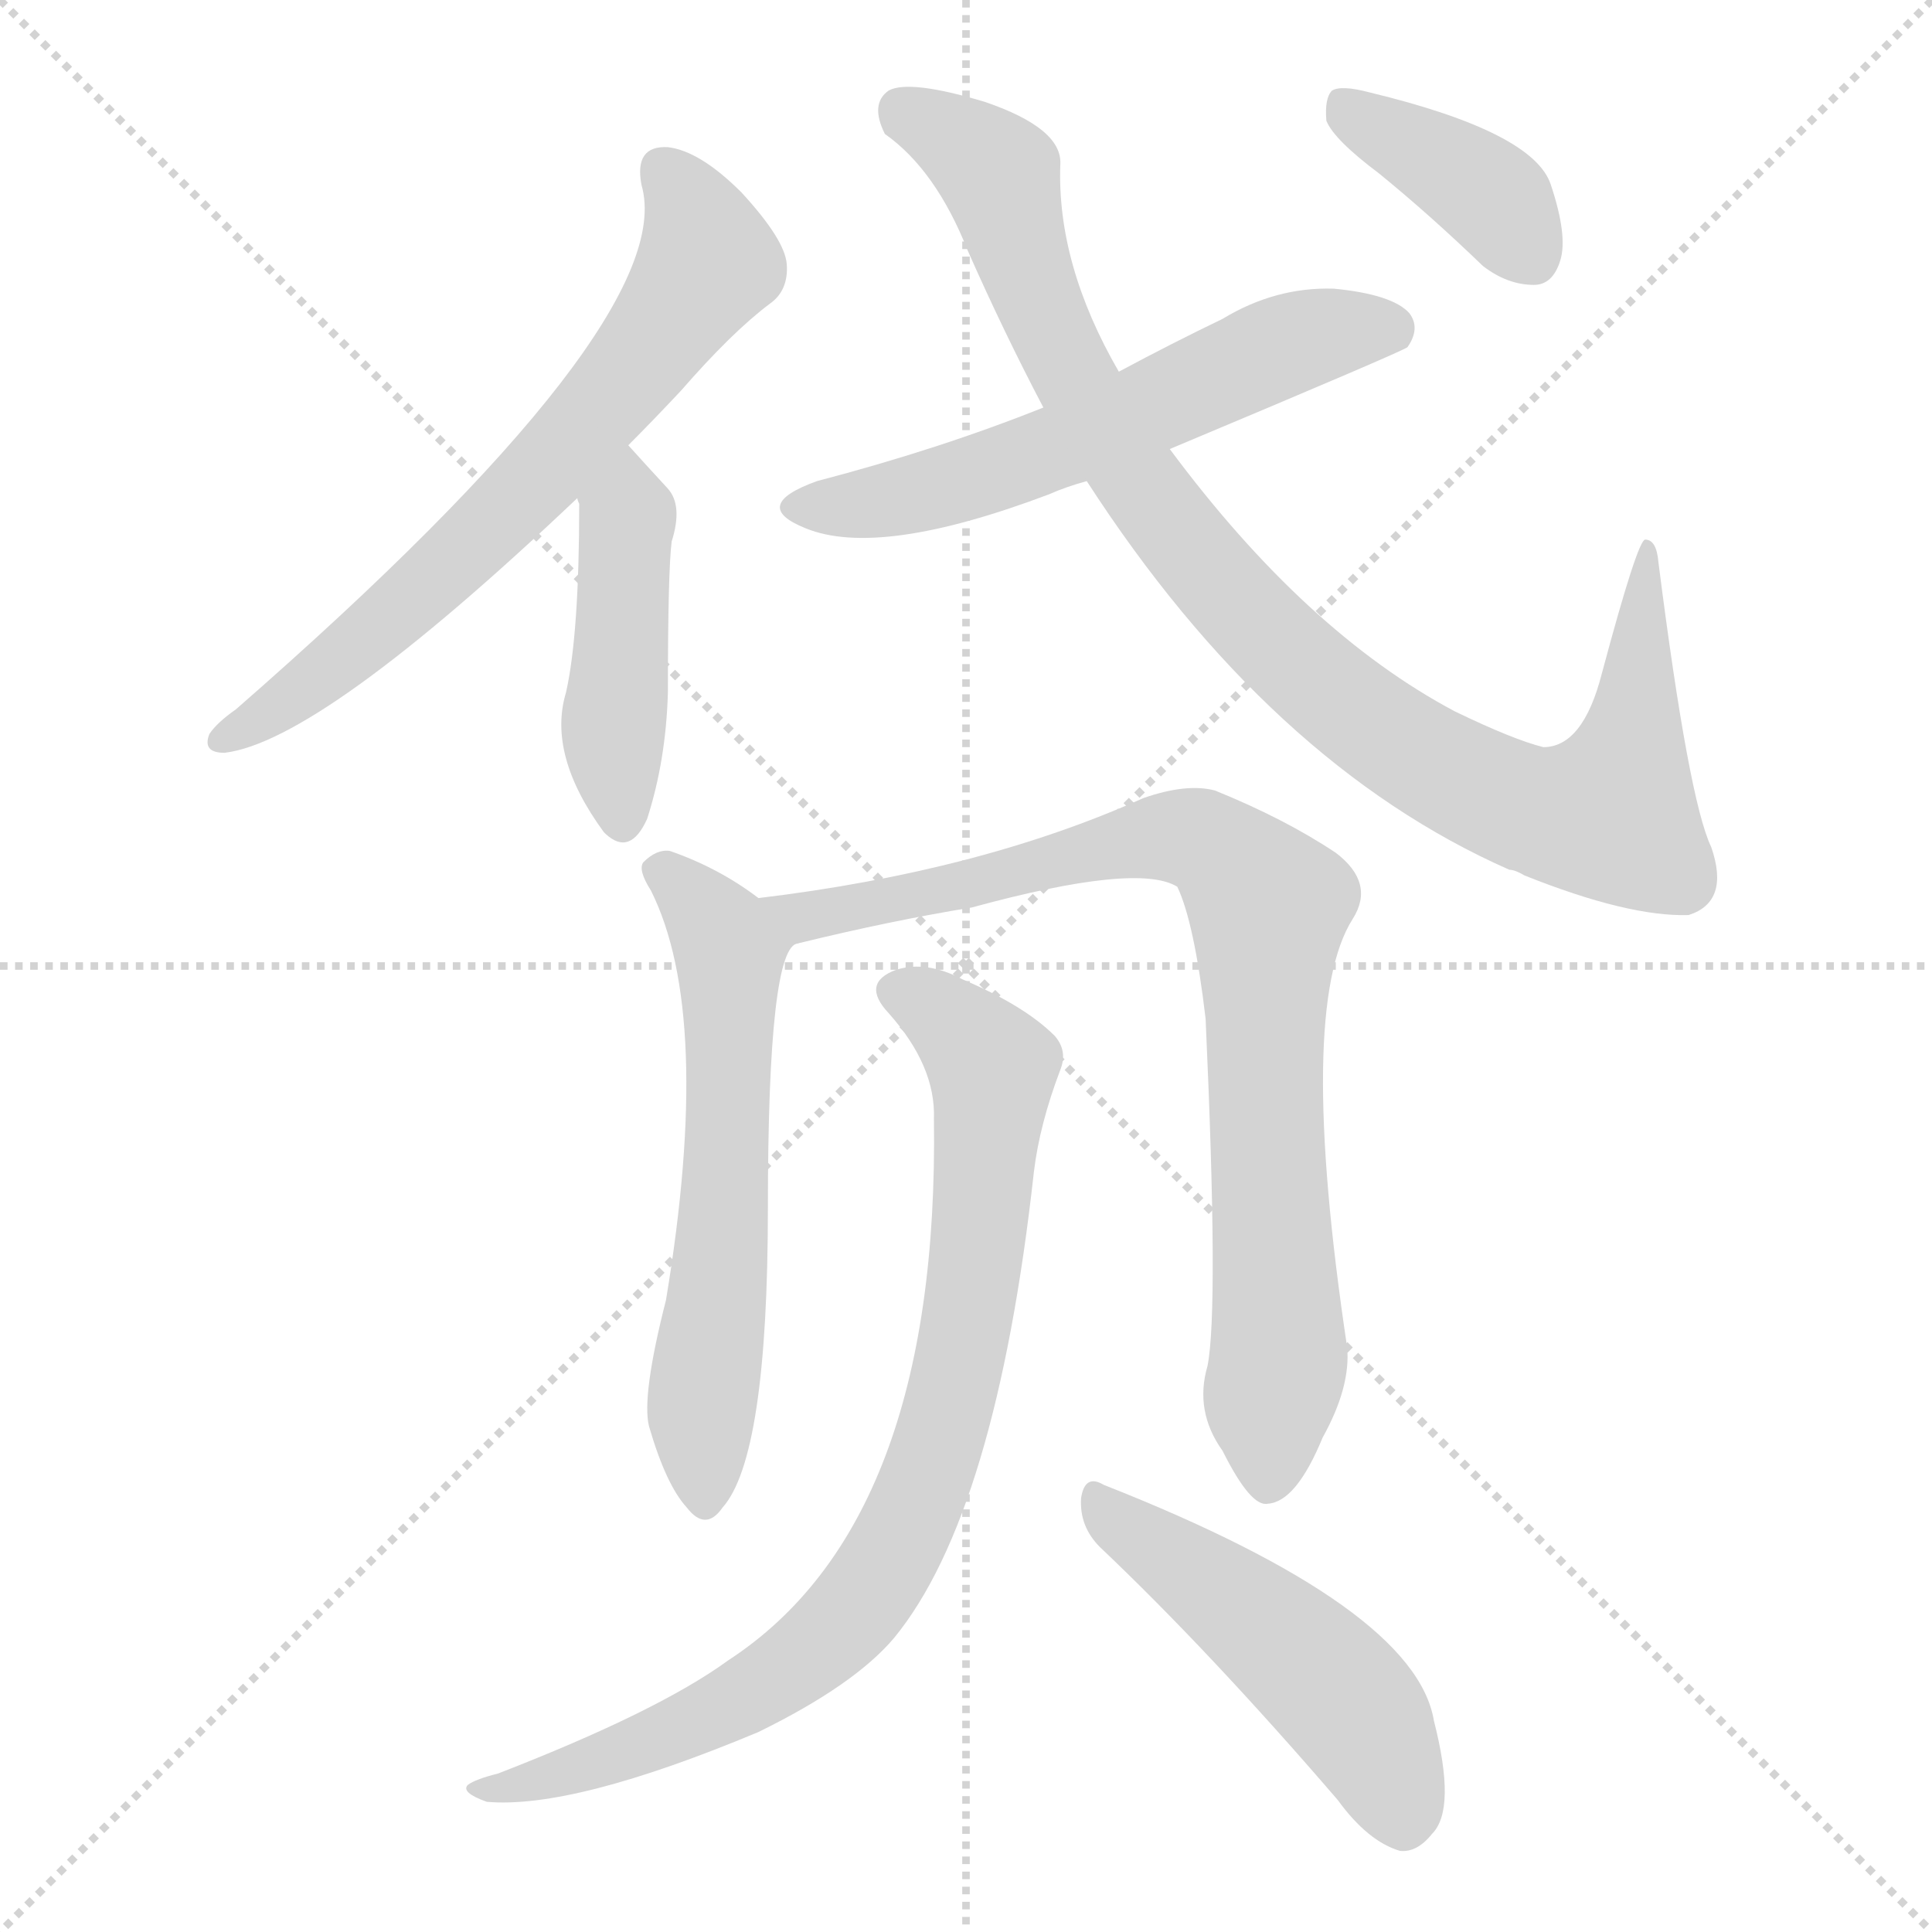 <svg version="1.1" viewBox="0 0 1024 1024" xmlns="http://www.w3.org/2000/svg">
  <g stroke="lightgray" stroke-dasharray="1,1" stroke-width="1" transform="scale(4, 4)">
    <line x1="0" y1="0" x2="256" y2="256"></line>
    <line x1="256" y1="0" x2="0" y2="256"></line>
    <line x1="128" y1="0" x2="128" y2="256"></line>
    <line x1="0" y1="128" x2="256" y2="128"></line>
  </g>
<g transform="scale(1, -1) translate(0, -900)">
   <style type="text/css">
    @keyframes keyframes0 {
      from {
       stroke: blue;
       stroke-dashoffset: 672;
       stroke-width: 128;
       }
       69% {
       animation-timing-function: step-end;
       stroke: blue;
       stroke-dashoffset: 0;
       stroke-width: 128;
       }
       to {
       stroke: black;
       stroke-width: 1024;
       }
       }
       #make-me-a-hanzi-animation-0 {
         animation: keyframes0 0.797s both;
         animation-delay: 0s;
         animation-timing-function: linear;
       }
    @keyframes keyframes1 {
      from {
       stroke: blue;
       stroke-dashoffset: 445;
       stroke-width: 128;
       }
       59% {
       animation-timing-function: step-end;
       stroke: blue;
       stroke-dashoffset: 0;
       stroke-width: 128;
       }
       to {
       stroke: black;
       stroke-width: 1024;
       }
       }
       #make-me-a-hanzi-animation-1 {
         animation: keyframes1 0.612s both;
         animation-delay: 0.797s;
         animation-timing-function: linear;
       }
    @keyframes keyframes2 {
      from {
       stroke: blue;
       stroke-dashoffset: 587;
       stroke-width: 128;
       }
       66% {
       animation-timing-function: step-end;
       stroke: blue;
       stroke-dashoffset: 0;
       stroke-width: 128;
       }
       to {
       stroke: black;
       stroke-width: 1024;
       }
       }
       #make-me-a-hanzi-animation-2 {
         animation: keyframes2 0.728s both;
         animation-delay: 1.409s;
         animation-timing-function: linear;
       }
    @keyframes keyframes3 {
      from {
       stroke: blue;
       stroke-dashoffset: 955;
       stroke-width: 128;
       }
       76% {
       animation-timing-function: step-end;
       stroke: blue;
       stroke-dashoffset: 0;
       stroke-width: 128;
       }
       to {
       stroke: black;
       stroke-width: 1024;
       }
       }
       #make-me-a-hanzi-animation-3 {
         animation: keyframes3 1.027s both;
         animation-delay: 2.137s;
         animation-timing-function: linear;
       }
    @keyframes keyframes4 {
      from {
       stroke: blue;
       stroke-dashoffset: 388;
       stroke-width: 128;
       }
       56% {
       animation-timing-function: step-end;
       stroke: blue;
       stroke-dashoffset: 0;
       stroke-width: 128;
       }
       to {
       stroke: black;
       stroke-width: 1024;
       }
       }
       #make-me-a-hanzi-animation-4 {
         animation: keyframes4 0.566s both;
         animation-delay: 3.164s;
         animation-timing-function: linear;
       }
    @keyframes keyframes5 {
      from {
       stroke: blue;
       stroke-dashoffset: 602;
       stroke-width: 128;
       }
       66% {
       animation-timing-function: step-end;
       stroke: blue;
       stroke-dashoffset: 0;
       stroke-width: 128;
       }
       to {
       stroke: black;
       stroke-width: 1024;
       }
       }
       #make-me-a-hanzi-animation-5 {
         animation: keyframes5 0.74s both;
         animation-delay: 3.73s;
         animation-timing-function: linear;
       }
    @keyframes keyframes6 {
      from {
       stroke: blue;
       stroke-dashoffset: 842;
       stroke-width: 128;
       }
       73% {
       animation-timing-function: step-end;
       stroke: blue;
       stroke-dashoffset: 0;
       stroke-width: 128;
       }
       to {
       stroke: black;
       stroke-width: 1024;
       }
       }
       #make-me-a-hanzi-animation-6 {
         animation: keyframes6 0.935s both;
         animation-delay: 4.47s;
         animation-timing-function: linear;
       }
    @keyframes keyframes7 {
      from {
       stroke: blue;
       stroke-dashoffset: 847;
       stroke-width: 128;
       }
       73% {
       animation-timing-function: step-end;
       stroke: blue;
       stroke-dashoffset: 0;
       stroke-width: 128;
       }
       to {
       stroke: black;
       stroke-width: 1024;
       }
       }
       #make-me-a-hanzi-animation-7 {
         animation: keyframes7 0.939s both;
         animation-delay: 5.405s;
         animation-timing-function: linear;
       }
    @keyframes keyframes8 {
      from {
       stroke: blue;
       stroke-dashoffset: 490;
       stroke-width: 128;
       }
       61% {
       animation-timing-function: step-end;
       stroke: blue;
       stroke-dashoffset: 0;
       stroke-width: 128;
       }
       to {
       stroke: black;
       stroke-width: 1024;
       }
       }
       #make-me-a-hanzi-animation-8 {
         animation: keyframes8 0.649s both;
         animation-delay: 6.344s;
         animation-timing-function: linear;
       }
</style>
<path d="M 333.0 664.0 Q 346.0 677.0 361.0 693.0 Q 388.0 724.0 408.0 739.0 Q 418.0 746.0 417.0 760.0 Q 416.0 773.0 393.0 798.0 Q 371.0 820.0 354.0 822.0 Q 336.0 823.0 340.0 802.0 Q 361.0 730.0 125.0 524.0 Q 115.0 517.0 111.0 511.0 Q 107.0 501.0 119.0 501.0 Q 170.0 507.0 306.0 636.0 L 333.0 664.0 Z" fill="lightgray"></path> 
<path d="M 306.0 636.0 Q 306.0 635.0 307.0 633.0 Q 307.0 564.0 300.0 533.0 Q 290.0 500.0 320.0 459.0 L 321.0 458.0 Q 334.0 446.0 343.0 466.0 Q 353.0 497.0 354.0 533.0 Q 354.0 597.0 356.0 613.0 Q 362.0 632.0 354.0 641.0 Q 342.0 654.0 333.0 664.0 C 313.0 686.0 302.0 666.0 306.0 636.0 Z" fill="lightgray"></path> 
<path d="M 620.0 662.0 Q 744.0 714.0 746.0 716.0 Q 753.0 726.0 747.0 734.0 Q 738.0 744.0 707.0 747.0 Q 676.0 748.0 648.0 731.0 Q 621.0 718.0 593.0 703.0 L 553.0 684.0 Q 498.0 662.0 433.0 645.0 Q 397.0 632.0 427.0 620.0 Q 466.0 604.0 556.0 638.0 Q 565.0 642.0 576.0 645.0 L 620.0 662.0 Z" fill="lightgray"></path> 
<path d="M 576.0 645.0 Q 673.0 495.0 800.0 439.0 Q 803.0 439.0 808.0 436.0 Q 863.0 414.0 895.0 415.0 Q 917.0 422.0 907.0 451.0 Q 895.0 476.0 879.0 602.0 Q 878.0 614.0 872.0 614.0 Q 868.0 614.0 849.0 543.0 Q 839.0 504.0 818.0 504.0 Q 802.0 508.0 771.0 523.0 Q 692.0 565.0 620.0 662.0 L 593.0 703.0 Q 560.0 760.0 562.0 813.0 Q 563.0 832.0 522.0 846.0 Q 482.0 858.0 471.0 852.0 Q 461.0 845.0 469.0 829.0 Q 496.0 810.0 513.0 767.0 Q 532.0 724.0 553.0 684.0 L 576.0 645.0 Z" fill="lightgray"></path> 
<path d="M 731.0 808.0 Q 758.0 786.0 786.0 759.0 Q 799.0 749.0 813.0 749.0 Q 823.0 749.0 827.0 762.0 Q 831.0 775.0 822.0 802.0 Q 813.0 830.0 726.0 851.0 Q 711.0 855.0 706.0 852.0 Q 702.0 848.0 703.0 836.0 Q 707.0 826.0 731.0 808.0 Z" fill="lightgray"></path> 
<path d="M 402.0 424.0 Q 381.0 440.0 355.0 449.0 Q 348.0 450.0 341.0 443.0 Q 338.0 439.0 345.0 428.0 Q 378.0 362.0 353.0 211.0 Q 340.0 160.0 344.0 144.0 Q 353.0 113.0 364.0 101.0 Q 374.0 88.0 383.0 101.0 Q 407.0 128.0 407.0 260.0 Q 407.0 399.0 423.0 400.0 C 428.0 406.0 427.0 407.0 402.0 424.0 Z" fill="lightgray"></path> 
<path d="M 640.0 176.0 Q 633.0 152.0 648.0 131.0 Q 663.0 101.0 672.0 103.0 Q 687.0 104.0 701.0 138.0 Q 716.0 165.0 714.0 186.0 Q 687.0 366.0 717.0 413.0 Q 729.0 432.0 708.0 448.0 Q 681.0 466.0 644.0 481.0 Q 629.0 485.0 606.0 477.0 Q 519.0 438.0 402.0 424.0 C 372.0 420.0 394.0 393.0 423.0 400.0 Q 472.0 412.0 515.0 419.0 Q 603.0 443.0 624.0 430.0 Q 633.0 411.0 639.0 360.0 Q 646.0 206.0 640.0 176.0 Z" fill="lightgray"></path> 
<path d="M 495.0 307.0 Q 498.0 93.0 386.0 20.0 Q 349.0 -7.0 264.0 -40.0 Q 252.0 -43.0 248.0 -46.0 Q 244.0 -50.0 258.0 -55.0 Q 304.0 -59.0 402.0 -18.0 Q 453.0 7.0 474.0 32.0 Q 528.0 98.0 548.0 279.0 Q 551.0 304.0 562.0 333.0 Q 566.0 343.0 559.0 351.0 Q 543.0 367.0 510.0 381.0 Q 491.0 391.0 475.0 386.0 Q 456.0 379.0 471.0 363.0 Q 496.0 335.0 495.0 307.0 Z" fill="lightgray"></path> 
<path d="M 583.0 80.0 Q 641.0 25.0 709.0 -54.0 Q 725.0 -76.0 742.0 -81.0 Q 751.0 -82.0 759.0 -72.0 Q 772.0 -59.0 760.0 -12.0 Q 750.0 48.0 585.0 113.0 Q 575.0 119.0 573.0 106.0 Q 572.0 91.0 583.0 80.0 Z" fill="lightgray"></path> 
      <clipPath id="make-me-a-hanzi-clip-0">
      <path d="M 333.0 664.0 Q 346.0 677.0 361.0 693.0 Q 388.0 724.0 408.0 739.0 Q 418.0 746.0 417.0 760.0 Q 416.0 773.0 393.0 798.0 Q 371.0 820.0 354.0 822.0 Q 336.0 823.0 340.0 802.0 Q 361.0 730.0 125.0 524.0 Q 115.0 517.0 111.0 511.0 Q 107.0 501.0 119.0 501.0 Q 170.0 507.0 306.0 636.0 L 333.0 664.0 Z" fill="lightgray"></path>
      </clipPath>
      <path clip-path="url(#make-me-a-hanzi-clip-0)" d="M 352.0 809.0 L 369.0 785.0 L 375.0 761.0 L 346.0 717.0 L 283.0 643.0 L 235.0 597.0 L 182.0 551.0 L 119.0 509.0 " fill="none" id="make-me-a-hanzi-animation-0" stroke-dasharray="544 1088" stroke-linecap="round"></path>

      <clipPath id="make-me-a-hanzi-clip-1">
      <path d="M 306.0 636.0 Q 306.0 635.0 307.0 633.0 Q 307.0 564.0 300.0 533.0 Q 290.0 500.0 320.0 459.0 L 321.0 458.0 Q 334.0 446.0 343.0 466.0 Q 353.0 497.0 354.0 533.0 Q 354.0 597.0 356.0 613.0 Q 362.0 632.0 354.0 641.0 Q 342.0 654.0 333.0 664.0 C 313.0 686.0 302.0 666.0 306.0 636.0 Z" fill="lightgray"></path>
      </clipPath>
      <path clip-path="url(#make-me-a-hanzi-clip-1)" d="M 333.0 655.0 L 325.0 522.0 L 330.0 466.0 " fill="none" id="make-me-a-hanzi-animation-1" stroke-dasharray="317 634" stroke-linecap="round"></path>

      <clipPath id="make-me-a-hanzi-clip-2">
      <path d="M 620.0 662.0 Q 744.0 714.0 746.0 716.0 Q 753.0 726.0 747.0 734.0 Q 738.0 744.0 707.0 747.0 Q 676.0 748.0 648.0 731.0 Q 621.0 718.0 593.0 703.0 L 553.0 684.0 Q 498.0 662.0 433.0 645.0 Q 397.0 632.0 427.0 620.0 Q 466.0 604.0 556.0 638.0 Q 565.0 642.0 576.0 645.0 L 620.0 662.0 Z" fill="lightgray"></path>
      </clipPath>
      <path clip-path="url(#make-me-a-hanzi-clip-2)" d="M 427.0 633.0 L 453.0 632.0 L 505.0 643.0 L 678.0 716.0 L 713.0 726.0 L 741.0 724.0 " fill="none" id="make-me-a-hanzi-animation-2" stroke-dasharray="459 918" stroke-linecap="round"></path>

      <clipPath id="make-me-a-hanzi-clip-3">
      <path d="M 576.0 645.0 Q 673.0 495.0 800.0 439.0 Q 803.0 439.0 808.0 436.0 Q 863.0 414.0 895.0 415.0 Q 917.0 422.0 907.0 451.0 Q 895.0 476.0 879.0 602.0 Q 878.0 614.0 872.0 614.0 Q 868.0 614.0 849.0 543.0 Q 839.0 504.0 818.0 504.0 Q 802.0 508.0 771.0 523.0 Q 692.0 565.0 620.0 662.0 L 593.0 703.0 Q 560.0 760.0 562.0 813.0 Q 563.0 832.0 522.0 846.0 Q 482.0 858.0 471.0 852.0 Q 461.0 845.0 469.0 829.0 Q 496.0 810.0 513.0 767.0 Q 532.0 724.0 553.0 684.0 L 576.0 645.0 Z" fill="lightgray"></path>
      </clipPath>
      <path clip-path="url(#make-me-a-hanzi-clip-3)" d="M 477.0 842.0 L 507.0 827.0 L 530.0 806.0 L 562.0 714.0 L 599.0 650.0 L 630.0 610.0 L 693.0 543.0 L 761.0 494.0 L 808.0 472.0 L 854.0 468.0 L 867.0 523.0 L 873.0 605.0 " fill="none" id="make-me-a-hanzi-animation-3" stroke-dasharray="827 1654" stroke-linecap="round"></path>

      <clipPath id="make-me-a-hanzi-clip-4">
      <path d="M 731.0 808.0 Q 758.0 786.0 786.0 759.0 Q 799.0 749.0 813.0 749.0 Q 823.0 749.0 827.0 762.0 Q 831.0 775.0 822.0 802.0 Q 813.0 830.0 726.0 851.0 Q 711.0 855.0 706.0 852.0 Q 702.0 848.0 703.0 836.0 Q 707.0 826.0 731.0 808.0 Z" fill="lightgray"></path>
      </clipPath>
      <path clip-path="url(#make-me-a-hanzi-clip-4)" d="M 711.0 846.0 L 794.0 792.0 L 812.0 764.0 " fill="none" id="make-me-a-hanzi-animation-4" stroke-dasharray="260 520" stroke-linecap="round"></path>

      <clipPath id="make-me-a-hanzi-clip-5">
      <path d="M 402.0 424.0 Q 381.0 440.0 355.0 449.0 Q 348.0 450.0 341.0 443.0 Q 338.0 439.0 345.0 428.0 Q 378.0 362.0 353.0 211.0 Q 340.0 160.0 344.0 144.0 Q 353.0 113.0 364.0 101.0 Q 374.0 88.0 383.0 101.0 Q 407.0 128.0 407.0 260.0 Q 407.0 399.0 423.0 400.0 C 428.0 406.0 427.0 407.0 402.0 424.0 Z" fill="lightgray"></path>
      </clipPath>
      <path clip-path="url(#make-me-a-hanzi-clip-5)" d="M 352.0 438.0 L 386.0 396.0 L 386.0 275.0 L 371.0 143.0 L 374.0 105.0 " fill="none" id="make-me-a-hanzi-animation-5" stroke-dasharray="474 948" stroke-linecap="round"></path>

      <clipPath id="make-me-a-hanzi-clip-6">
      <path d="M 640.0 176.0 Q 633.0 152.0 648.0 131.0 Q 663.0 101.0 672.0 103.0 Q 687.0 104.0 701.0 138.0 Q 716.0 165.0 714.0 186.0 Q 687.0 366.0 717.0 413.0 Q 729.0 432.0 708.0 448.0 Q 681.0 466.0 644.0 481.0 Q 629.0 485.0 606.0 477.0 Q 519.0 438.0 402.0 424.0 C 372.0 420.0 394.0 393.0 423.0 400.0 Q 472.0 412.0 515.0 419.0 Q 603.0 443.0 624.0 430.0 Q 633.0 411.0 639.0 360.0 Q 646.0 206.0 640.0 176.0 Z" fill="lightgray"></path>
      </clipPath>
      <path clip-path="url(#make-me-a-hanzi-clip-6)" d="M 411.0 421.0 L 429.0 415.0 L 619.0 457.0 L 641.0 453.0 L 662.0 433.0 L 672.0 418.0 L 670.0 325.0 L 678.0 181.0 L 672.0 115.0 " fill="none" id="make-me-a-hanzi-animation-6" stroke-dasharray="714 1428" stroke-linecap="round"></path>

      <clipPath id="make-me-a-hanzi-clip-7">
      <path d="M 495.0 307.0 Q 498.0 93.0 386.0 20.0 Q 349.0 -7.0 264.0 -40.0 Q 252.0 -43.0 248.0 -46.0 Q 244.0 -50.0 258.0 -55.0 Q 304.0 -59.0 402.0 -18.0 Q 453.0 7.0 474.0 32.0 Q 528.0 98.0 548.0 279.0 Q 551.0 304.0 562.0 333.0 Q 566.0 343.0 559.0 351.0 Q 543.0 367.0 510.0 381.0 Q 491.0 391.0 475.0 386.0 Q 456.0 379.0 471.0 363.0 Q 496.0 335.0 495.0 307.0 Z" fill="lightgray"></path>
      </clipPath>
      <path clip-path="url(#make-me-a-hanzi-clip-7)" d="M 476.0 374.0 L 496.0 365.0 L 526.0 334.0 L 512.0 196.0 L 493.0 120.0 L 473.0 76.0 L 437.0 30.0 L 386.0 -5.0 L 321.0 -33.0 L 254.0 -50.0 " fill="none" id="make-me-a-hanzi-animation-7" stroke-dasharray="719 1438" stroke-linecap="round"></path>

      <clipPath id="make-me-a-hanzi-clip-8">
      <path d="M 583.0 80.0 Q 641.0 25.0 709.0 -54.0 Q 725.0 -76.0 742.0 -81.0 Q 751.0 -82.0 759.0 -72.0 Q 772.0 -59.0 760.0 -12.0 Q 750.0 48.0 585.0 113.0 Q 575.0 119.0 573.0 106.0 Q 572.0 91.0 583.0 80.0 Z" fill="lightgray"></path>
      </clipPath>
      <path clip-path="url(#make-me-a-hanzi-clip-8)" d="M 584.0 100.0 L 674.0 35.0 L 711.0 1.0 L 731.0 -29.0 L 743.0 -64.0 " fill="none" id="make-me-a-hanzi-animation-8" stroke-dasharray="362 724" stroke-linecap="round"></path>

</g>
</svg>
